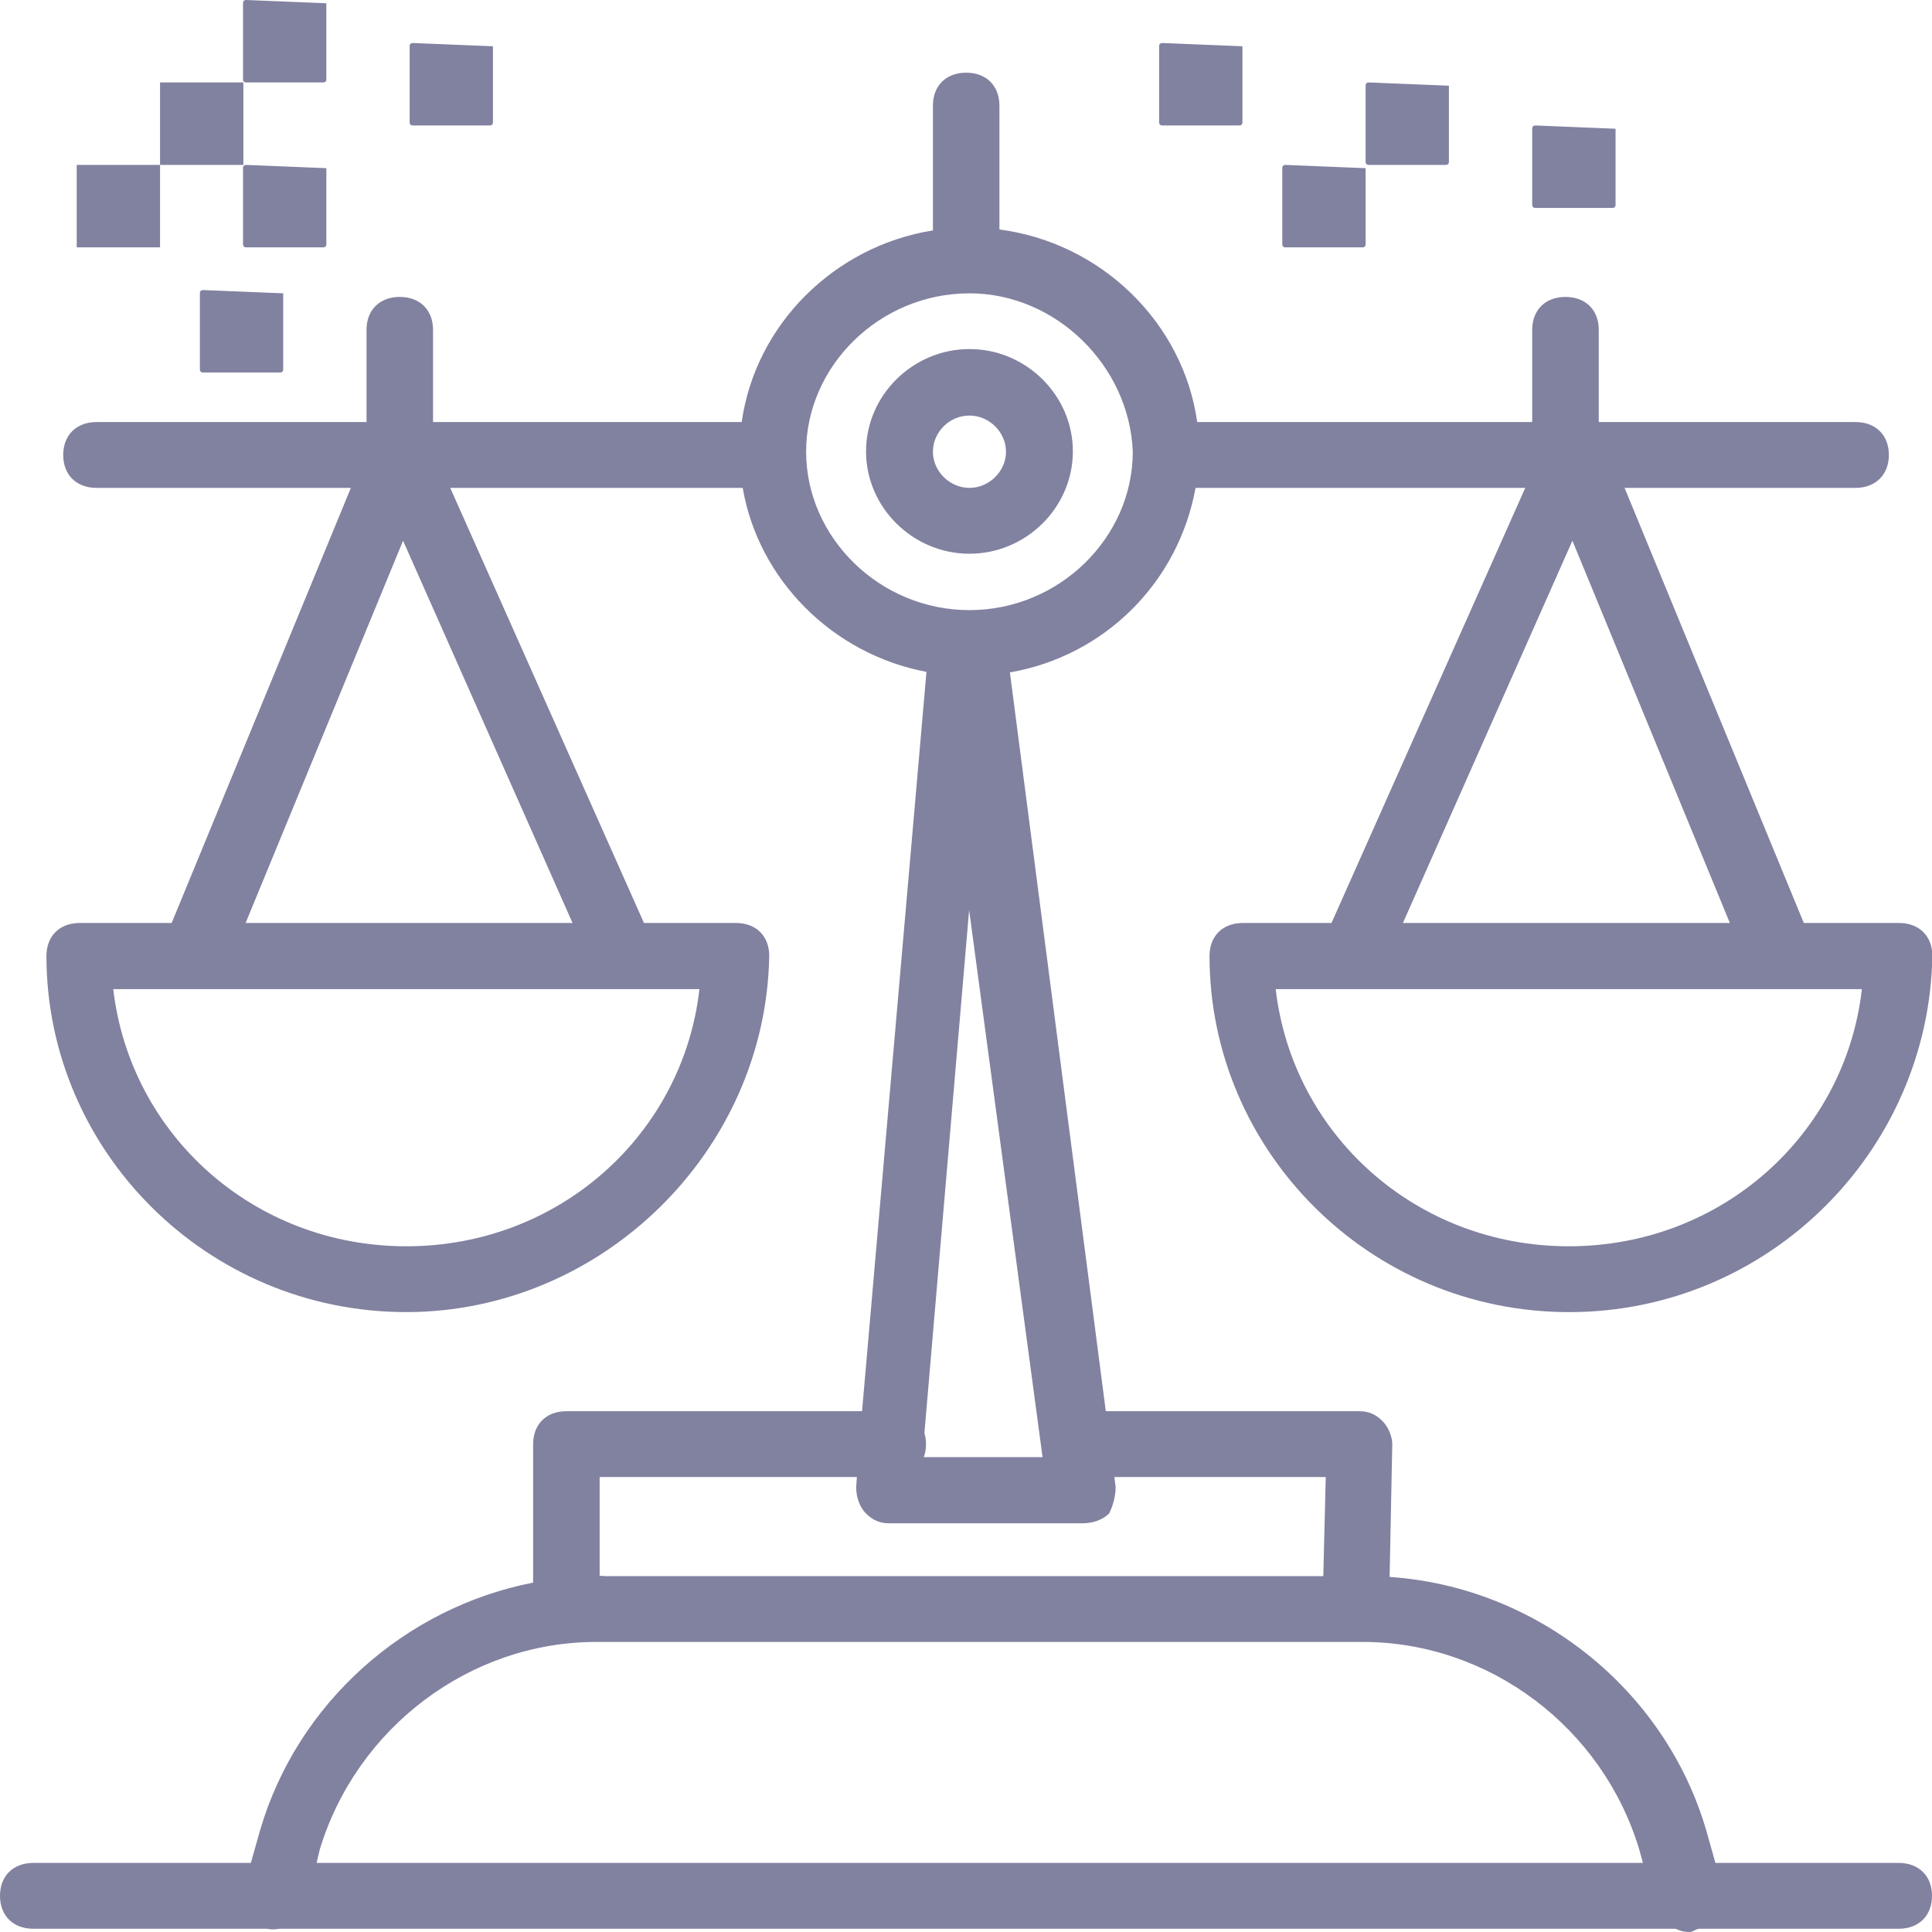 <svg width="80" height="80" viewBox="0 0 80 80" fill="none" xmlns="http://www.w3.org/2000/svg">
<g clip-path="url(#clip0_1745_39185)">
<path d="M40.007 3.01C40.839 3.01 41.384 3.549 41.384 4.372V9.503C45.622 10.054 49.002 13.381 49.573 17.477H63.446V13.657C63.446 12.834 63.992 12.295 64.823 12.295C65.655 12.295 66.201 12.834 66.201 13.657V17.477H76.837C77.668 17.477 78.214 18.017 78.214 18.84C78.214 19.663 77.655 20.202 76.837 20.202H67.27L74.692 38.219H78.637C79.468 38.219 80.014 38.759 80.014 39.582C79.877 47.639 73.25 54.332 64.974 54.332C56.697 54.332 50.084 47.639 50.084 39.582C50.084 38.759 50.629 38.219 51.461 38.219H55.134L63.158 20.202H49.505C48.794 24.115 45.749 27.16 41.818 27.843L45.789 58.435H56.274C56.683 58.435 56.969 58.57 57.242 58.84C57.515 59.11 57.651 59.528 57.651 59.798L57.541 65.298C63.621 65.707 68.937 69.943 70.647 75.776L71.032 77.14H78.623C79.455 77.14 80 77.679 80 78.502C80 79.325 79.455 79.865 78.623 79.865H70.373L70.322 79.871C70.203 79.897 70.083 80 69.964 80H69.936C69.748 80 69.559 79.951 69.38 79.865H11.568C11.439 79.89 11.306 79.897 11.173 79.884L11.045 79.865H1.377C0.545 79.865 0 79.325 0 78.502C0 77.679 0.545 77.14 1.377 77.14H10.387L10.773 75.776C12.311 70.526 16.761 66.57 22.076 65.533V59.798C22.076 58.975 22.621 58.435 23.453 58.435H35.696L38.363 27.821C34.472 27.087 31.403 24 30.754 20.202H18.643L26.666 38.219H30.476C31.307 38.219 31.852 38.759 31.852 39.582C31.716 47.637 24.956 54.328 16.818 54.331C8.545 54.327 1.923 47.636 1.923 39.582C1.923 38.759 2.468 38.219 3.3 38.219H7.108L14.529 20.202H3.995C3.163 20.202 2.618 19.663 2.618 18.84C2.618 18.017 3.163 17.477 3.995 17.477H15.177V13.657C15.177 12.834 15.722 12.295 16.554 12.295C17.385 12.295 17.931 12.834 17.931 13.657V17.477H30.713C31.272 13.469 34.52 10.197 38.63 9.541V4.372C38.63 3.549 39.175 3.01 40.007 3.01ZM24.694 67.989C19.458 67.989 14.767 71.539 13.24 76.586L13.11 77.14H68.031L67.878 76.586C66.364 71.539 61.673 67.989 56.424 67.989H24.694ZM24.83 65.25C24.904 65.25 24.976 65.255 25.045 65.264H54.795L54.897 61.16H46.143L46.197 61.579C46.197 61.984 46.061 62.402 45.925 62.672C45.652 62.942 45.229 63.077 44.82 63.077H36.83C36.421 63.077 36.134 62.942 35.861 62.672C35.589 62.402 35.452 61.984 35.452 61.579L35.482 61.16H24.83V65.25ZM38.278 59.34C38.32 59.48 38.344 59.633 38.344 59.798C38.344 59.995 38.311 60.176 38.252 60.338H43.17L40.13 37.679L38.278 59.34ZM16.826 54.332H16.812C16.814 54.332 16.817 54.331 16.818 54.331C16.821 54.331 16.824 54.332 16.826 54.332ZM4.69 40.958C5.386 46.963 10.486 51.606 16.826 51.606C23.167 51.606 28.28 46.963 28.962 40.958H4.69ZM52.824 40.958C53.52 46.963 58.619 51.606 64.96 51.606C71.3 51.606 76.414 46.963 77.096 40.958H52.824ZM10.17 38.219H23.708L16.69 22.389L10.17 38.219ZM58.092 38.219H71.63L65.11 22.389L58.092 38.219ZM40.144 12.146C36.421 12.146 33.38 15.156 33.38 18.705C33.38 22.254 36.421 25.264 40.144 25.264C43.866 25.263 46.906 22.254 46.906 18.705C46.77 15.156 43.73 12.146 40.144 12.146ZM40.144 14.454C42.489 14.454 44.425 16.37 44.425 18.691C44.425 21.012 42.489 22.928 40.144 22.929C37.798 22.929 35.861 21.012 35.861 18.691C35.861 16.37 37.798 14.454 40.144 14.454ZM40.144 17.207C39.312 17.207 38.63 17.895 38.63 18.705C38.63 19.515 39.326 20.202 40.144 20.202C40.961 20.202 41.656 19.515 41.656 18.705C41.656 17.895 40.962 17.207 40.144 17.207ZM11.727 12.146V15.29C11.727 15.38 11.681 15.425 11.59 15.425H8.413C8.322 15.425 8.277 15.38 8.277 15.29V12.146C8.277 12.056 8.322 12.011 8.413 12.011L11.727 12.146ZM6.627 10.243H3.177V6.829H6.627V10.243ZM13.513 6.964V10.108C13.512 10.198 13.467 10.243 13.377 10.243H10.199C10.109 10.243 10.064 10.198 10.063 10.108V6.964C10.063 6.874 10.108 6.829 10.199 6.829L13.513 6.964ZM56.547 6.964V10.108C56.547 10.198 56.501 10.243 56.41 10.243H53.233C53.143 10.243 53.097 10.198 53.097 10.108V6.964C53.097 6.874 53.142 6.829 53.233 6.829L56.547 6.964ZM66.897 5.331V8.476C66.896 8.565 66.85 8.61 66.76 8.61H63.583C63.492 8.61 63.446 8.565 63.446 8.476V5.331C63.446 5.241 63.492 5.196 63.583 5.196L66.897 5.331ZM10.077 6.828H6.627V3.414H10.077V6.828ZM59.996 3.549V6.693C59.996 6.783 59.951 6.828 59.86 6.828H56.684C56.593 6.828 56.547 6.783 56.547 6.693V3.549C56.547 3.459 56.593 3.414 56.684 3.414L59.996 3.549ZM20.412 1.916V5.061C20.412 5.15 20.367 5.195 20.276 5.195H17.099C17.008 5.195 16.963 5.15 16.963 5.061V1.916C16.963 1.826 17.008 1.781 17.099 1.781L20.412 1.916ZM51.447 1.916V5.061C51.447 5.151 51.401 5.195 51.31 5.195H48.134C48.043 5.195 47.997 5.151 47.997 5.061V1.916C47.997 1.826 48.043 1.781 48.134 1.781L51.447 1.916ZM13.513 0.135V3.279C13.513 3.369 13.468 3.414 13.377 3.414H10.199C10.108 3.414 10.063 3.369 10.063 3.279V0.135C10.063 0.045 10.108 8.15112e-05 10.199 0L13.513 0.135Z" fill="#8181A0"/>
</g>
<defs>
<clipPath id="clip0_1745_39185">
<rect width="80" height="80" fill="white"/>
</clipPath>
</defs>
</svg>
